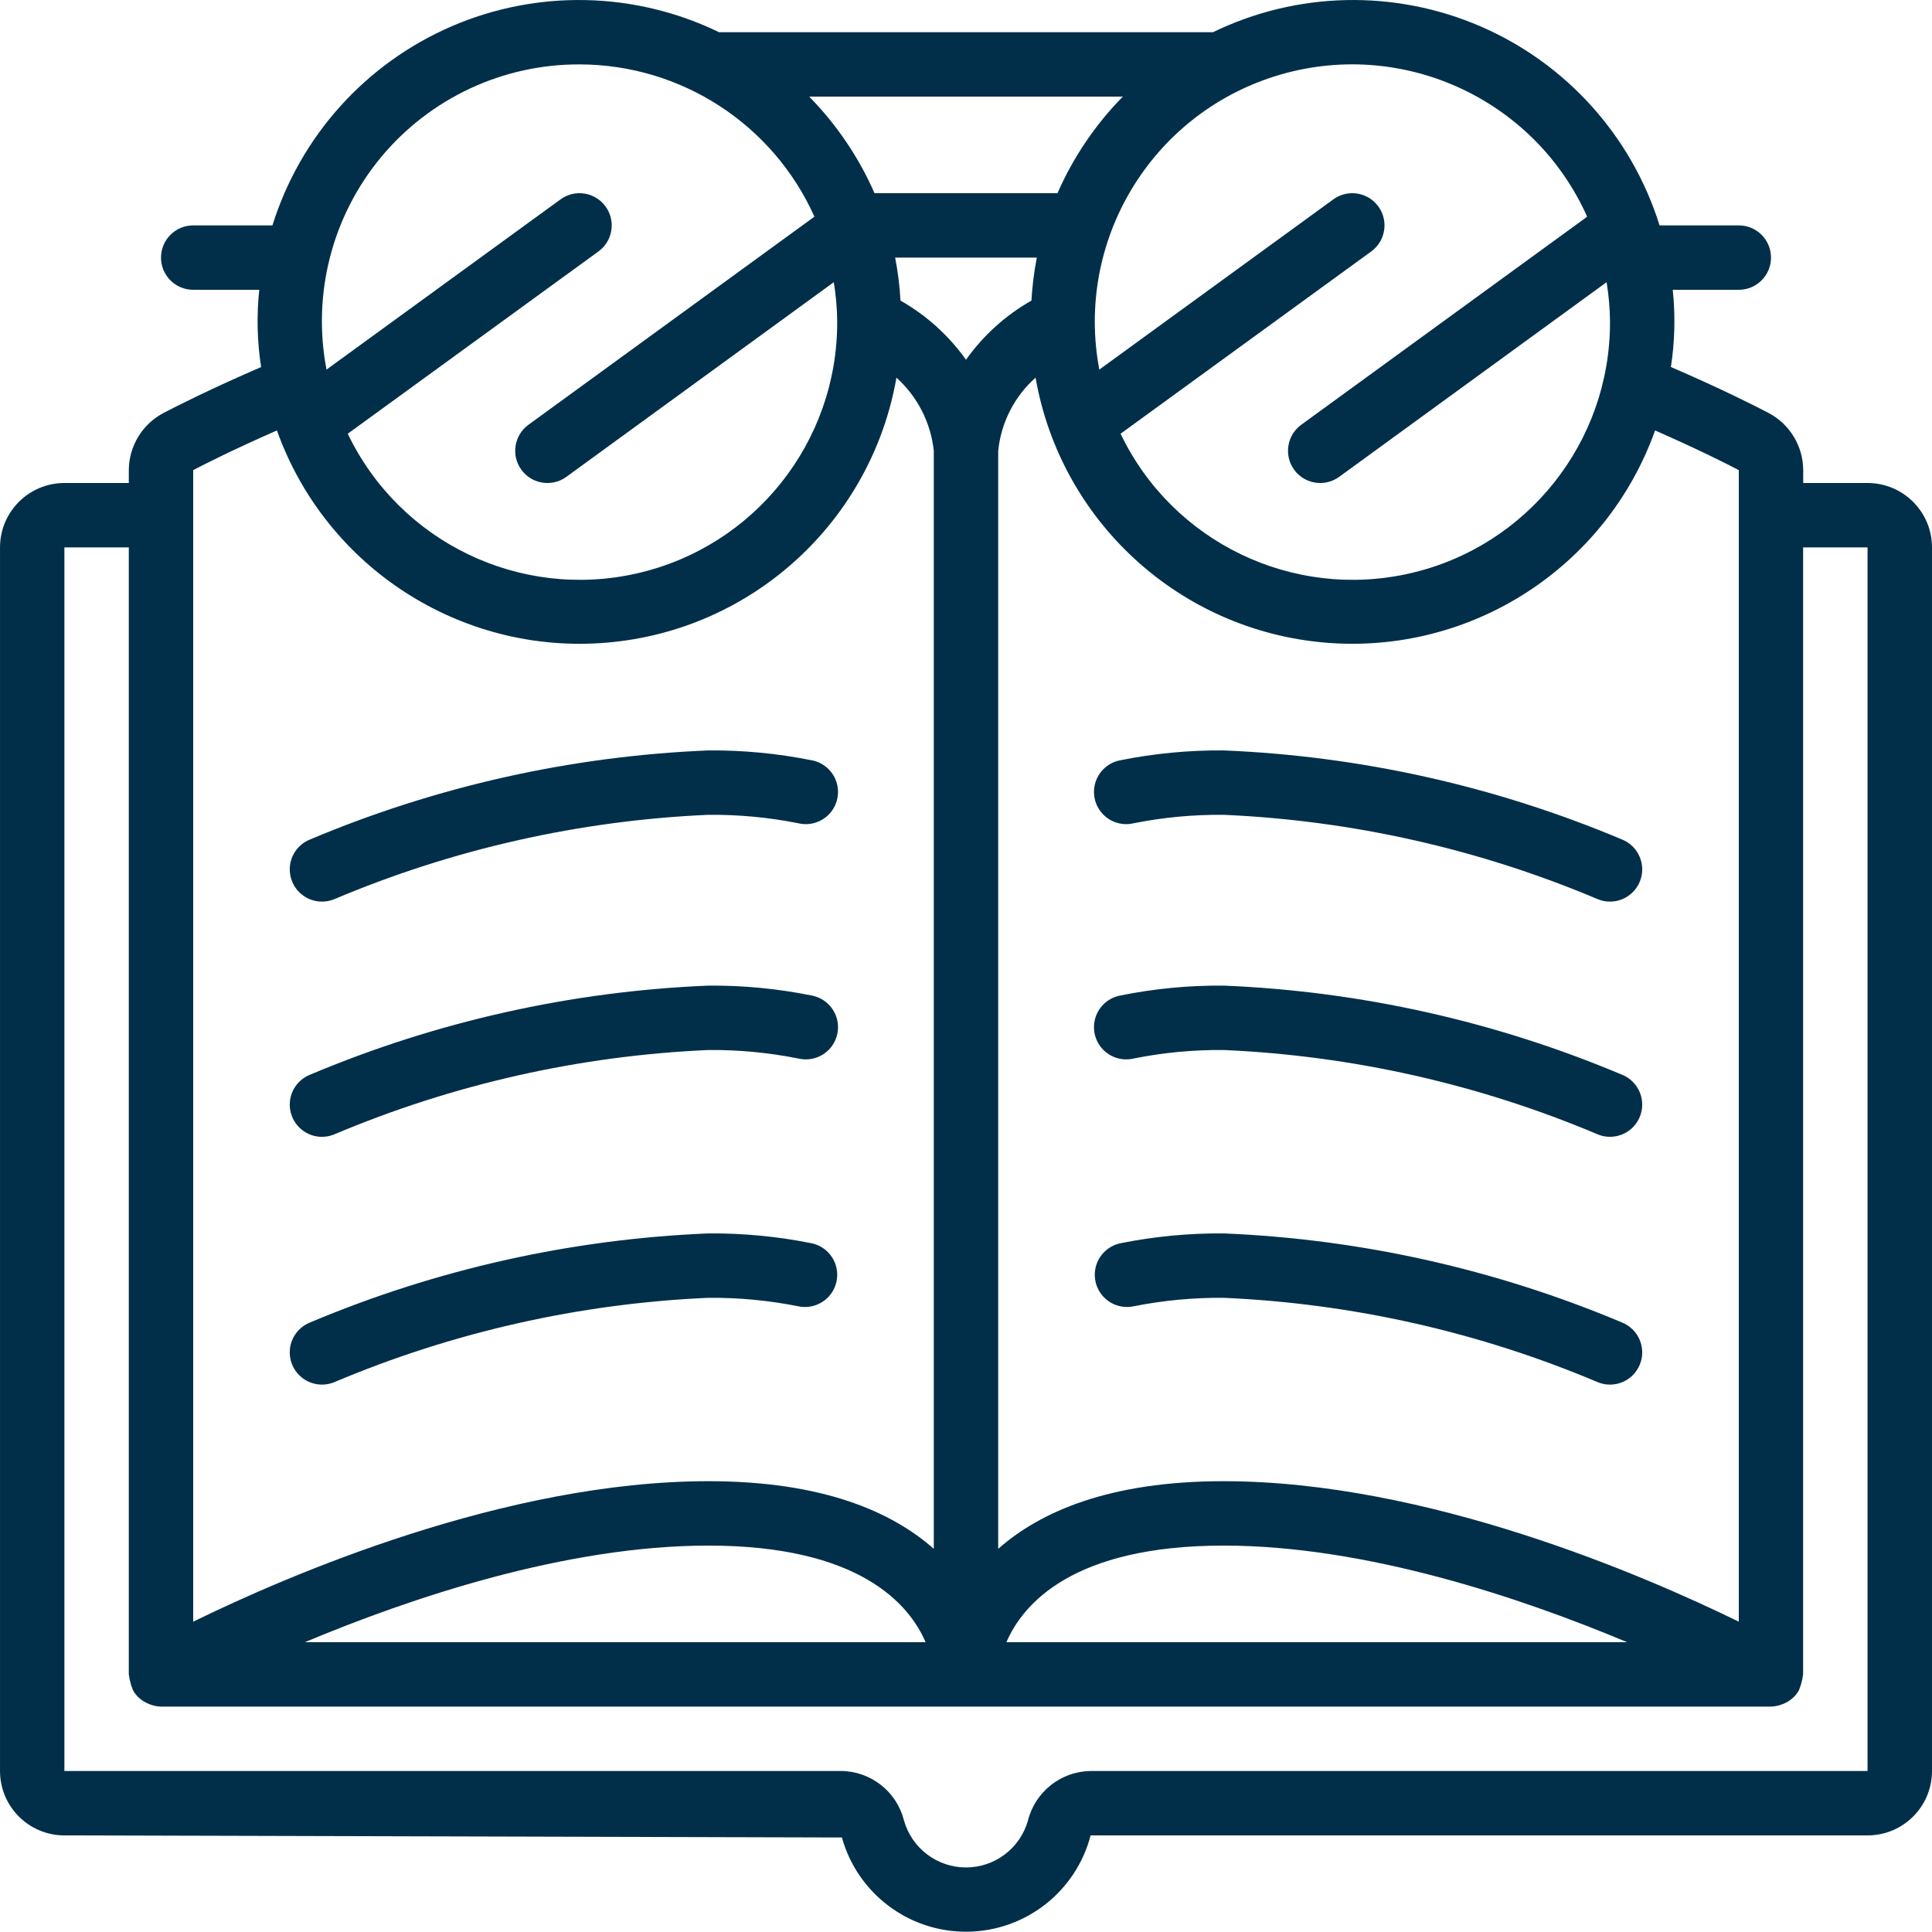 <svg height="300" viewBox="0 0 512 512" width="300" xmlns="http://www.w3.org/2000/svg" version="1.1" xmlns:xlink="http://www.w3.org/1999/xlink" xmlns:svgjs="http://svgjs.dev/svgjs"><g width="100%" height="100%" transform="matrix(1,0,0,1,0,0)"><path d="m17.066 486.398 206.047.555c4.141 14.863 17.738 25.102 33.168 24.973 15.43-.133 28.852-10.598 32.742-25.527h205.91c9.426 0 17.066-7.641 17.066-17.066v-324.266c0-9.426-7.641-17.066-17.066-17.066h-17.066v-3.414c-.027-6.367-3.566-12.199-9.199-15.164-3.645-1.902-12.801-6.535-25.863-12.16 1.043-6.77 1.207-13.648.492-20.465h17.504c4.711 0 8.531-3.82 8.531-8.531 0-4.715-3.82-8.535-8.531-8.535h-21c-7.383-23.645-24.699-42.902-47.434-52.738-22.738-9.832-48.629-9.273-70.918 1.539h-130.898c-22.289-10.812-48.18-11.371-70.918-1.539-22.734 9.836-40.051 29.094-47.434 52.738h-21c-4.711 0-8.531 3.82-8.531 8.535 0 4.711 3.82 8.531 8.531 8.531h17.504c-.719 6.82-.551 13.703.492 20.48-13.027 5.617-22.184 10.242-25.828 12.145-5.648 2.957-9.199 8.789-9.234 15.164v3.414h-17.066c-9.426 0-17.066 7.641-17.066 17.066v324.266c0 9.426 7.641 17.066 17.066 17.066zm221.578-406.734c-.215-3.824-.688-7.637-1.418-11.398h37.547c-.734 3.762-1.215 7.57-1.434 11.398-6.859 3.891-12.781 9.242-17.34 15.676-4.566-6.434-10.492-11.785-17.355-15.676zm41.598-28.465h-48.484c-4.172-9.516-10.043-18.191-17.324-25.602h83.133c-7.281 7.41-13.152 16.086-17.324 25.602zm180.559 73.387v305.176c-24.945-12.203-82.656-37.23-136.535-37.23-30.395 0-48.641 8.148-59.73 17.922v-290.988c.758-7.473 4.289-14.387 9.898-19.387 6.664 38.102 38.16 66.934 76.699 70.219 38.543 3.285 74.461-19.801 87.48-56.223 11.094 4.863 18.945 8.805 22.188 10.512zm-29.586 310.613h-164.504c4.375-10.156 17.602-25.602 57.555-25.602 37.871 0 78.941 13.875 106.949 25.602zm-10.582-377.781-75.785 55.145c-3.812 2.773-4.652 8.113-1.879 11.926s8.113 4.652 11.926 1.879l70.867-51.582c.578 3.484.883 7.012.906 10.547.051 31.863-21.961 59.52-53.027 66.613-31.066 7.09-62.902-8.273-76.68-37.004l66.43-48.305c3.812-2.773 4.66-8.109 1.887-11.922-2.77-3.812-8.109-4.656-11.922-1.887l-62.027 45.117c-6.426-33.992 13.609-67.41 46.617-77.758 33.008-10.344 68.535 5.656 82.664 37.23zm-267.031-40.352c26.875.039 51.23 15.832 62.23 40.352l-75.781 55.145c-3.812 2.773-4.656 8.113-1.883 11.926 2.773 3.812 8.113 4.652 11.926 1.879l70.867-51.582c.578 3.484.883 7.012.906 10.547.055 31.863-21.961 59.52-53.027 66.613-31.066 7.09-62.902-8.273-76.68-37.004l66.434-48.305c3.812-2.773 4.656-8.109 1.883-11.922-2.77-3.812-8.105-4.656-11.918-1.887l-62.031 45.117c-3.836-19.973 1.465-40.617 14.445-56.273 12.984-15.652 32.289-24.68 52.629-24.605zm-80.215 97.008c13.016 36.422 48.934 59.512 87.477 56.227 38.539-3.281 70.035-32.113 76.703-70.215 5.574 5.02 9.102 11.922 9.898 19.379v290.988c-11.09-9.781-29.336-17.922-59.73-17.922-53.879 0-111.59 25.027-136.535 37.23v-305.176c3.242-1.707 11.094-5.648 22.188-10.512zm171.914 321.125h-164.516c28.008-11.727 69.121-25.602 106.949-25.602 39.945 0 53.18 15.445 57.566 25.602zm-228.234-290.133h17.066v298.664c0 .156.078.281.086.438.062.559.172 1.113.332 1.656.121.562.297 1.109.531 1.637.031.141.074.277.125.41.383.691.859 1.324 1.418 1.887l.078.059c.68.645 1.465 1.172 2.32 1.562.238.109.469.203.707.297.938.363 1.93.562 2.938.59h426.664c.996-.027 1.98-.227 2.91-.59.25-.094.48-.188.719-.297.855-.391 1.637-.918 2.32-1.562l.078-.059c.555-.562 1.031-1.195 1.414-1.887.051-.133.094-.27.129-.41.23-.527.406-1.074.527-1.637.164-.543.273-1.098.336-1.656 0-.156.082-.281.082-.438v-298.664h17.07v324.266h-205.895c-7.855.105-14.66 5.473-16.59 13.09-2.062 7.383-8.797 12.484-16.461 12.473-7.668-.012-14.383-5.133-16.426-12.523-1.938-7.594-8.734-12.941-16.57-13.039h-205.91zm0 0" fill="#012f49" fill-opacity="1" data-original-color="#000000ff" stroke="none" stroke-opacity="1"/><path d="m85.332 238.934c1.078 0 2.148-.203 3.148-.598 31.488-13.32 65.098-20.906 99.254-22.402 8-.074 15.984.672 23.832 2.238 3.016.719 6.188-.254 8.281-2.543 2.09-2.289 2.777-5.531 1.793-8.473-.988-2.941-3.492-5.113-6.539-5.676-9.008-1.812-18.18-2.688-27.367-2.613-36.312 1.496-72.059 9.484-105.551 23.594-3.812 1.508-6.016 5.512-5.242 9.539.77 4.027 4.293 6.938 8.391 6.934zm0 0" fill="#012f49" fill-opacity="1" data-original-color="#000000ff" stroke="none" stroke-opacity="1"/><path d="m85.332 301.27c1.078-.004 2.148-.207 3.148-.605 31.488-13.32 65.098-20.902 99.254-22.402 8-.074 15.988.68 23.832 2.254 3.016.719 6.188-.254 8.281-2.543 2.09-2.289 2.777-5.531 1.793-8.473-.988-2.938-3.492-5.113-6.539-5.676-9.008-1.828-18.18-2.707-27.367-2.629-36.312 1.492-72.062 9.488-105.551 23.602-3.812 1.508-6.016 5.516-5.242 9.539.77 4.027 4.293 6.938 8.391 6.934zm0 0" fill="#012f49" fill-opacity="1" data-original-color="#000000ff" stroke="none" stroke-opacity="1"/><path d="m85.332 366.934c1.078 0 2.148-.203 3.148-.598 31.488-13.32 65.098-20.906 99.254-22.402 8-.07 15.984.68 23.832 2.246 2.984.629 6.078-.379 8.113-2.645 2.039-2.27 2.715-5.453 1.77-8.352-.945-2.898-3.367-5.074-6.348-5.703-9.008-1.812-18.18-2.688-27.367-2.613-36.312 1.496-72.059 9.484-105.551 23.594-3.812 1.508-6.016 5.512-5.242 9.539.77 4.027 4.293 6.938 8.391 6.934zm0 0" fill="#012f49" fill-opacity="1" data-original-color="#000000ff" stroke="none" stroke-opacity="1"/><path d="m296.898 201.48c-3.047.562-5.551 2.734-6.539 5.676-.984 2.941-.297 6.184 1.793 8.473 2.094 2.289 5.266 3.262 8.281 2.543 7.848-1.566 15.832-2.312 23.832-2.238 34.156 1.496 67.766 9.082 99.254 22.402 4.383 1.738 9.344-.406 11.082-4.789 1.738-4.383-.402-9.344-4.785-11.086-33.492-14.109-69.238-22.098-105.551-23.594-9.188-.074-18.359.801-27.367 2.613zm0 0" fill="#012f49" fill-opacity="1" data-original-color="#000000ff" stroke="none" stroke-opacity="1"/><path d="m429.816 284.797c-33.488-14.113-69.238-22.109-105.551-23.602-9.188-.078-18.359.801-27.367 2.629-3.047.562-5.551 2.738-6.539 5.676-.984 2.941-.297 6.184 1.793 8.473 2.094 2.289 5.266 3.262 8.281 2.543 7.844-1.574 15.832-2.328 23.832-2.254 34.156 1.5 67.766 9.082 99.254 22.402 2.832 1.125 6.051.652 8.441-1.242 2.391-1.891 3.594-4.914 3.148-7.93-.441-3.016-2.461-5.57-5.293-6.695zm0 0" fill="#012f49" fill-opacity="1" data-original-color="#000000ff" stroke="none" stroke-opacity="1"/><path d="m429.816 350.461c-33.492-14.109-69.238-22.098-105.551-23.594-9.188-.074-18.359.801-27.367 2.613-2.98.629-5.402 2.805-6.348 5.703-.945 2.898-.27 6.082 1.77 8.352 2.035 2.266 5.129 3.273 8.113 2.645 7.848-1.566 15.832-2.316 23.832-2.246 34.156 1.496 67.766 9.082 99.254 22.402 4.383 1.738 9.344-.406 11.082-4.789 1.738-4.383-.402-9.344-4.785-11.086zm0 0" fill="#012f49" fill-opacity="1" data-original-color="#000000ff" stroke="none" stroke-opacity="1"/></g></svg>